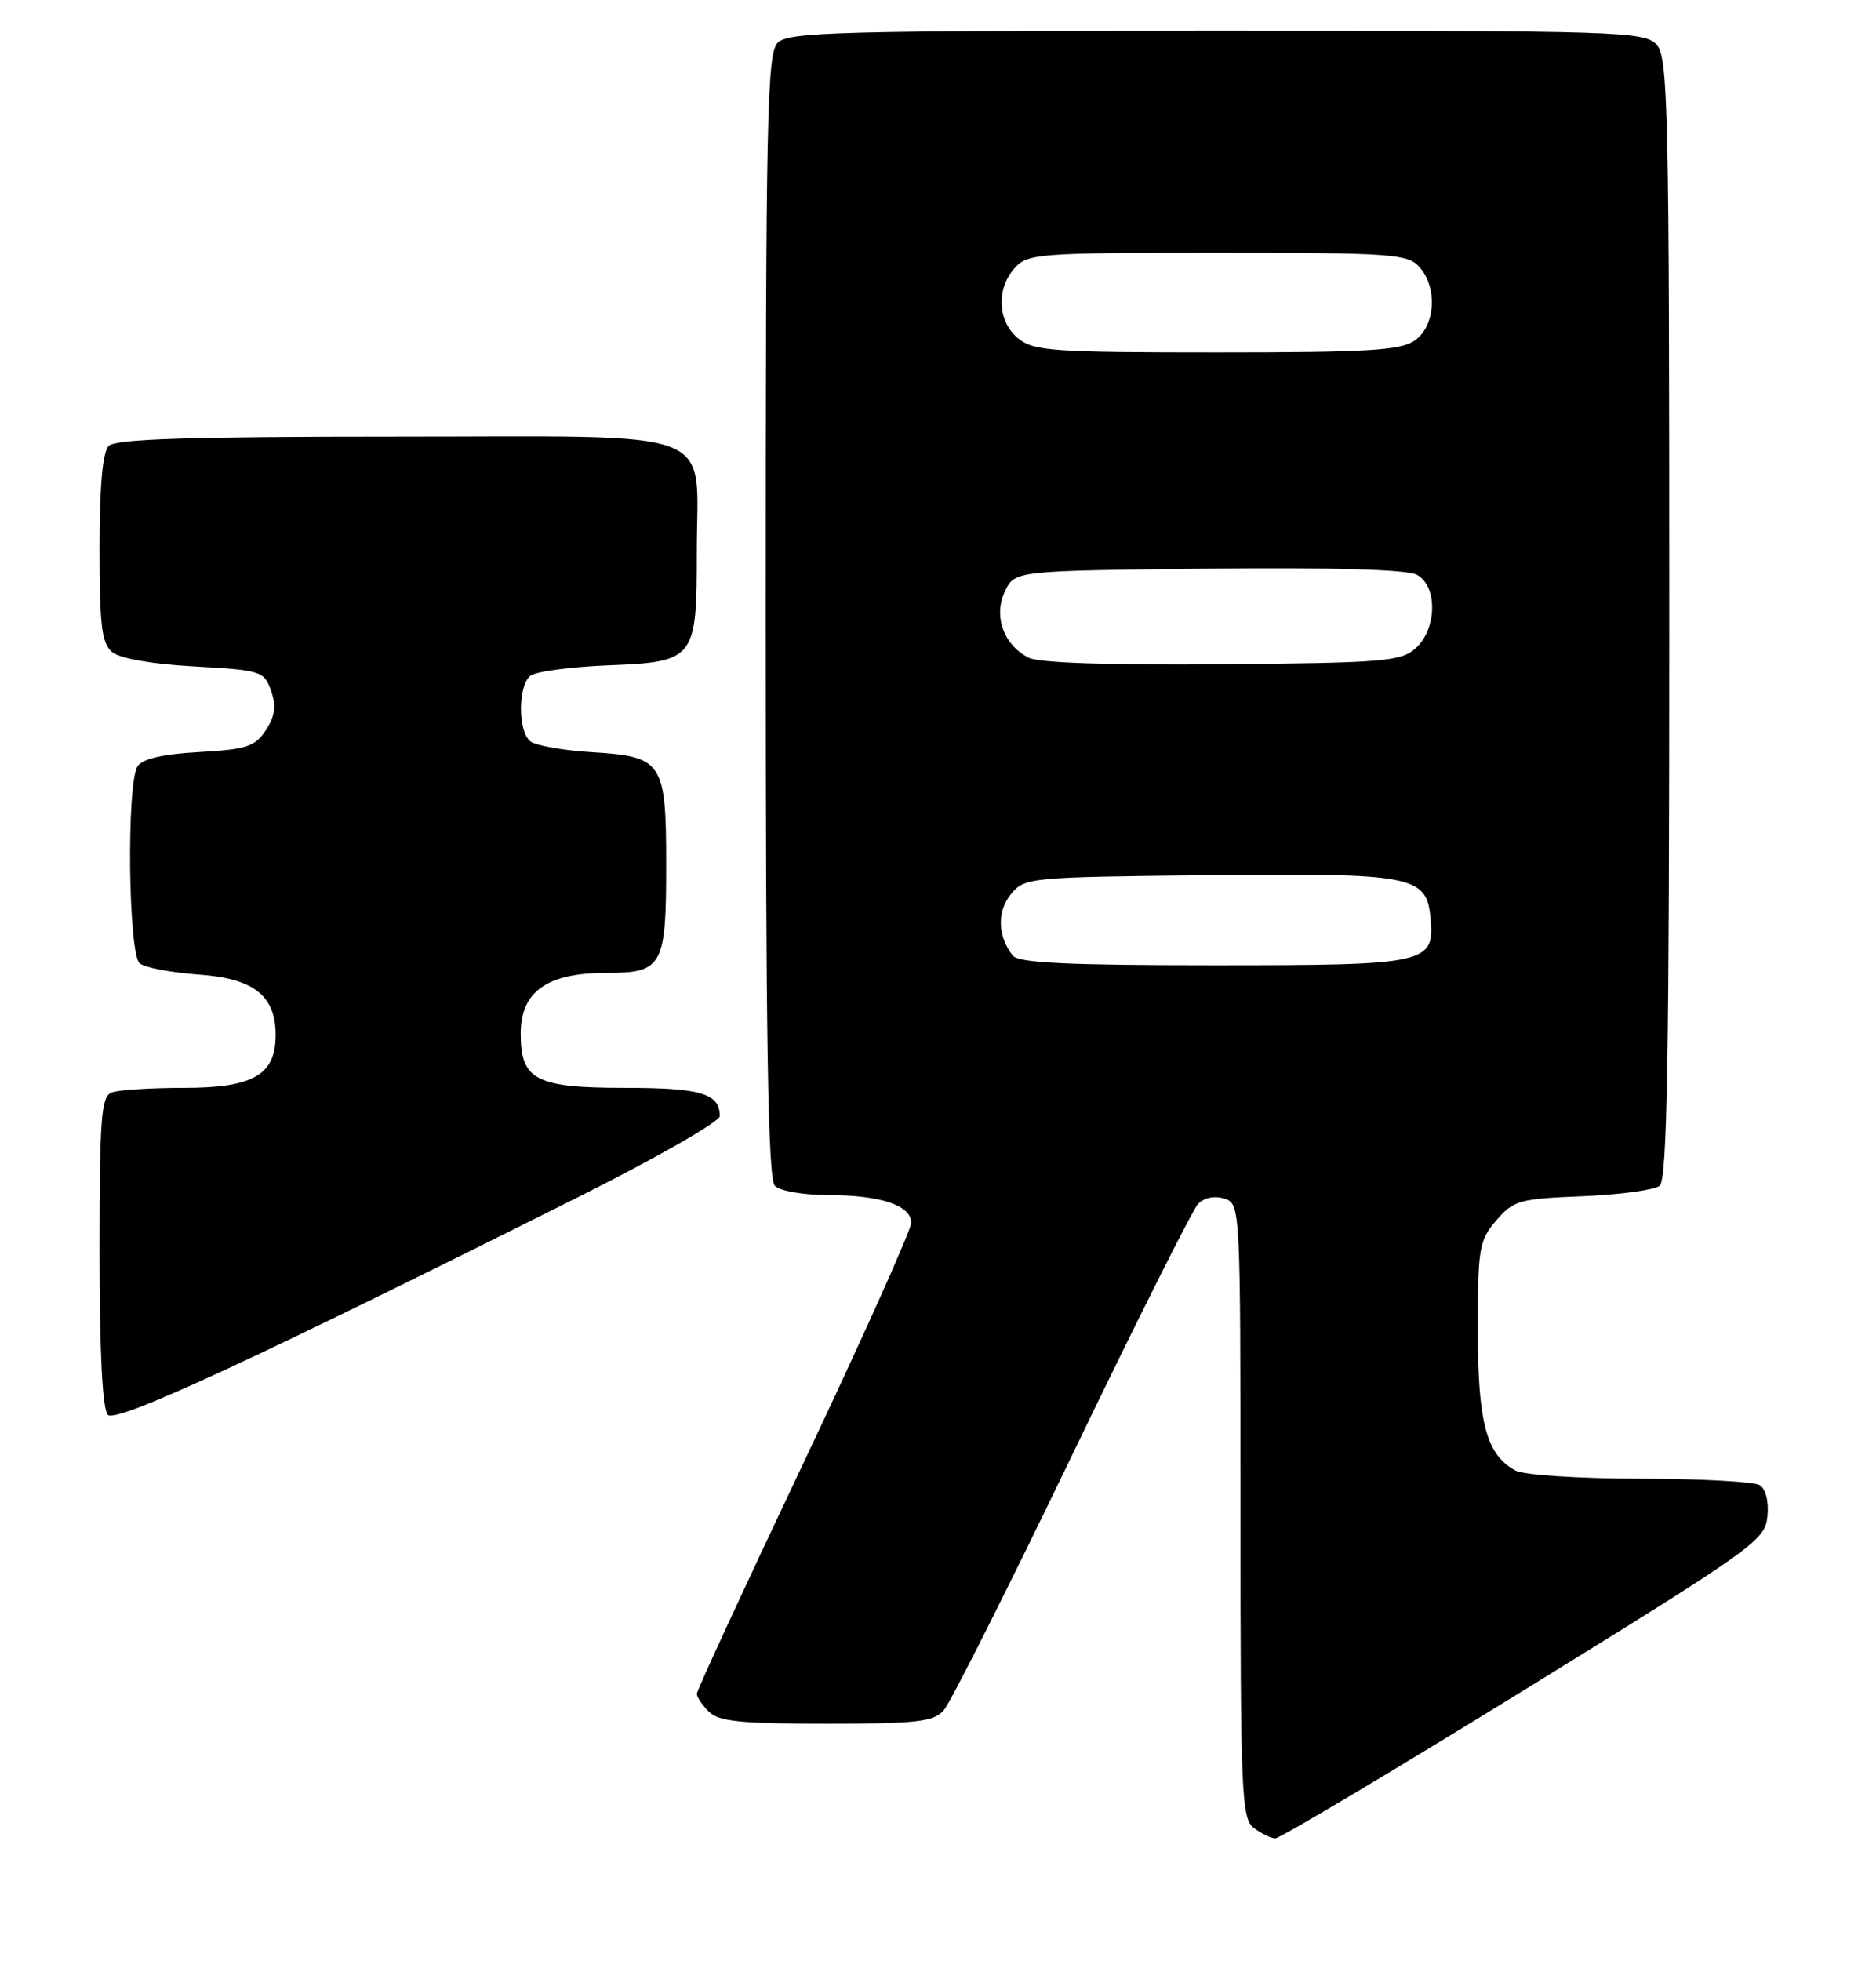 <?xml version="1.0" encoding="UTF-8" standalone="no"?>
<!DOCTYPE svg PUBLIC "-//W3C//DTD SVG 1.1//EN" "http://www.w3.org/Graphics/SVG/1.1/DTD/svg11.dtd" >
<svg xmlns="http://www.w3.org/2000/svg" xmlns:xlink="http://www.w3.org/1999/xlink" version="1.1" viewBox="0 0 245 256">
 <g >
 <path fill="currentColor"
d=" M 199.05 220.61 C 229.09 202.08 230.51 201.07 230.82 197.96 C 231.02 196.04 230.61 194.37 229.82 193.87 C 229.10 193.41 222.06 193.02 214.18 193.02 C 206.31 193.01 199.00 192.54 197.94 191.97 C 194.12 189.92 193.00 185.76 193.00 173.61 C 193.00 162.90 193.16 161.92 195.41 159.31 C 197.66 156.69 198.43 156.48 206.66 156.15 C 211.52 155.95 216.06 155.34 216.75 154.78 C 217.73 153.98 218.00 137.93 218.00 80.71 C 218.00 14.14 217.85 7.50 216.35 5.83 C 214.78 4.10 211.68 4.00 158.92 4.00 C 109.55 4.00 102.96 4.18 101.57 5.57 C 100.17 6.97 100.00 15.13 100.00 80.37 C 100.00 135.99 100.29 153.89 101.20 154.80 C 101.86 155.46 104.98 156.00 108.13 156.00 C 114.99 156.00 119.00 157.34 119.00 159.62 C 119.00 160.54 112.70 174.58 105.00 190.82 C 97.30 207.05 91.00 220.68 91.00 221.10 C 91.00 221.52 91.71 222.56 92.57 223.43 C 93.85 224.71 96.73 225.00 107.92 225.00 C 119.77 225.00 121.91 224.76 123.25 223.25 C 124.11 222.29 131.64 207.32 139.99 190.00 C 148.33 172.68 155.75 157.89 156.47 157.15 C 157.25 156.33 158.62 156.06 159.89 156.46 C 161.99 157.13 162.00 157.31 162.00 197.21 C 162.00 234.20 162.13 237.38 163.75 238.61 C 164.71 239.34 165.97 239.95 166.55 239.97 C 167.12 239.99 181.75 231.27 199.05 220.61 Z  M 75.75 156.14 C 85.79 151.11 94.00 146.41 94.00 145.69 C 94.00 142.74 91.51 142.00 81.63 142.00 C 69.95 142.00 68.00 140.98 68.00 134.92 C 68.00 129.45 71.44 127.00 79.10 127.00 C 86.56 127.00 87.00 126.20 87.00 112.76 C 87.00 99.47 86.52 98.75 77.37 98.19 C 73.59 97.96 69.94 97.32 69.25 96.76 C 67.63 95.46 67.63 89.55 69.25 88.22 C 69.94 87.66 74.47 87.05 79.33 86.85 C 90.78 86.40 91.00 86.12 91.00 72.03 C 91.00 55.54 94.83 57.00 51.64 57.00 C 24.79 57.00 15.09 57.31 14.20 58.20 C 13.40 59.00 13.00 63.44 13.00 71.58 C 13.00 81.66 13.28 83.99 14.65 85.12 C 15.64 85.95 19.86 86.69 25.38 86.99 C 34.13 87.48 34.49 87.60 35.40 90.17 C 36.10 92.17 35.92 93.47 34.72 95.31 C 33.31 97.46 32.22 97.82 25.99 98.17 C 21.19 98.44 18.58 99.05 17.96 100.04 C 16.50 102.34 16.75 124.56 18.25 125.76 C 18.94 126.31 22.38 126.96 25.90 127.21 C 33.13 127.71 36.00 129.95 36.00 135.11 C 36.00 140.31 33.07 142.00 24.08 142.00 C 19.73 142.00 15.45 142.27 14.58 142.61 C 13.21 143.13 13.00 145.92 13.00 163.41 C 13.00 176.63 13.38 183.98 14.09 184.69 C 15.19 185.79 33.46 177.33 75.75 156.14 Z  M 132.27 124.75 C 130.29 122.22 130.18 119.00 132.00 116.75 C 133.78 114.55 134.31 114.49 157.66 114.24 C 184.32 113.94 186.28 114.31 186.80 119.65 C 187.41 125.83 186.68 126.00 158.55 126.00 C 139.49 126.00 133.00 125.69 132.27 124.75 Z  M 134.36 85.86 C 131.07 84.22 129.70 80.40 131.25 77.17 C 132.53 74.50 132.53 74.50 157.80 74.23 C 174.08 74.06 183.77 74.34 185.03 75.02 C 187.76 76.48 187.68 82.07 184.90 84.60 C 182.97 86.34 180.84 86.52 159.65 86.71 C 144.91 86.84 135.72 86.53 134.36 85.86 Z  M 132.99 44.19 C 130.27 41.99 130.06 37.70 132.53 34.97 C 134.21 33.11 135.72 33.00 159.00 33.00 C 181.65 33.00 183.83 33.15 185.35 34.83 C 187.77 37.51 187.47 42.55 184.78 44.44 C 182.92 45.75 178.69 46.00 158.89 46.00 C 137.54 46.00 135.00 45.82 132.99 44.19 Z "/>
</g>
</svg>